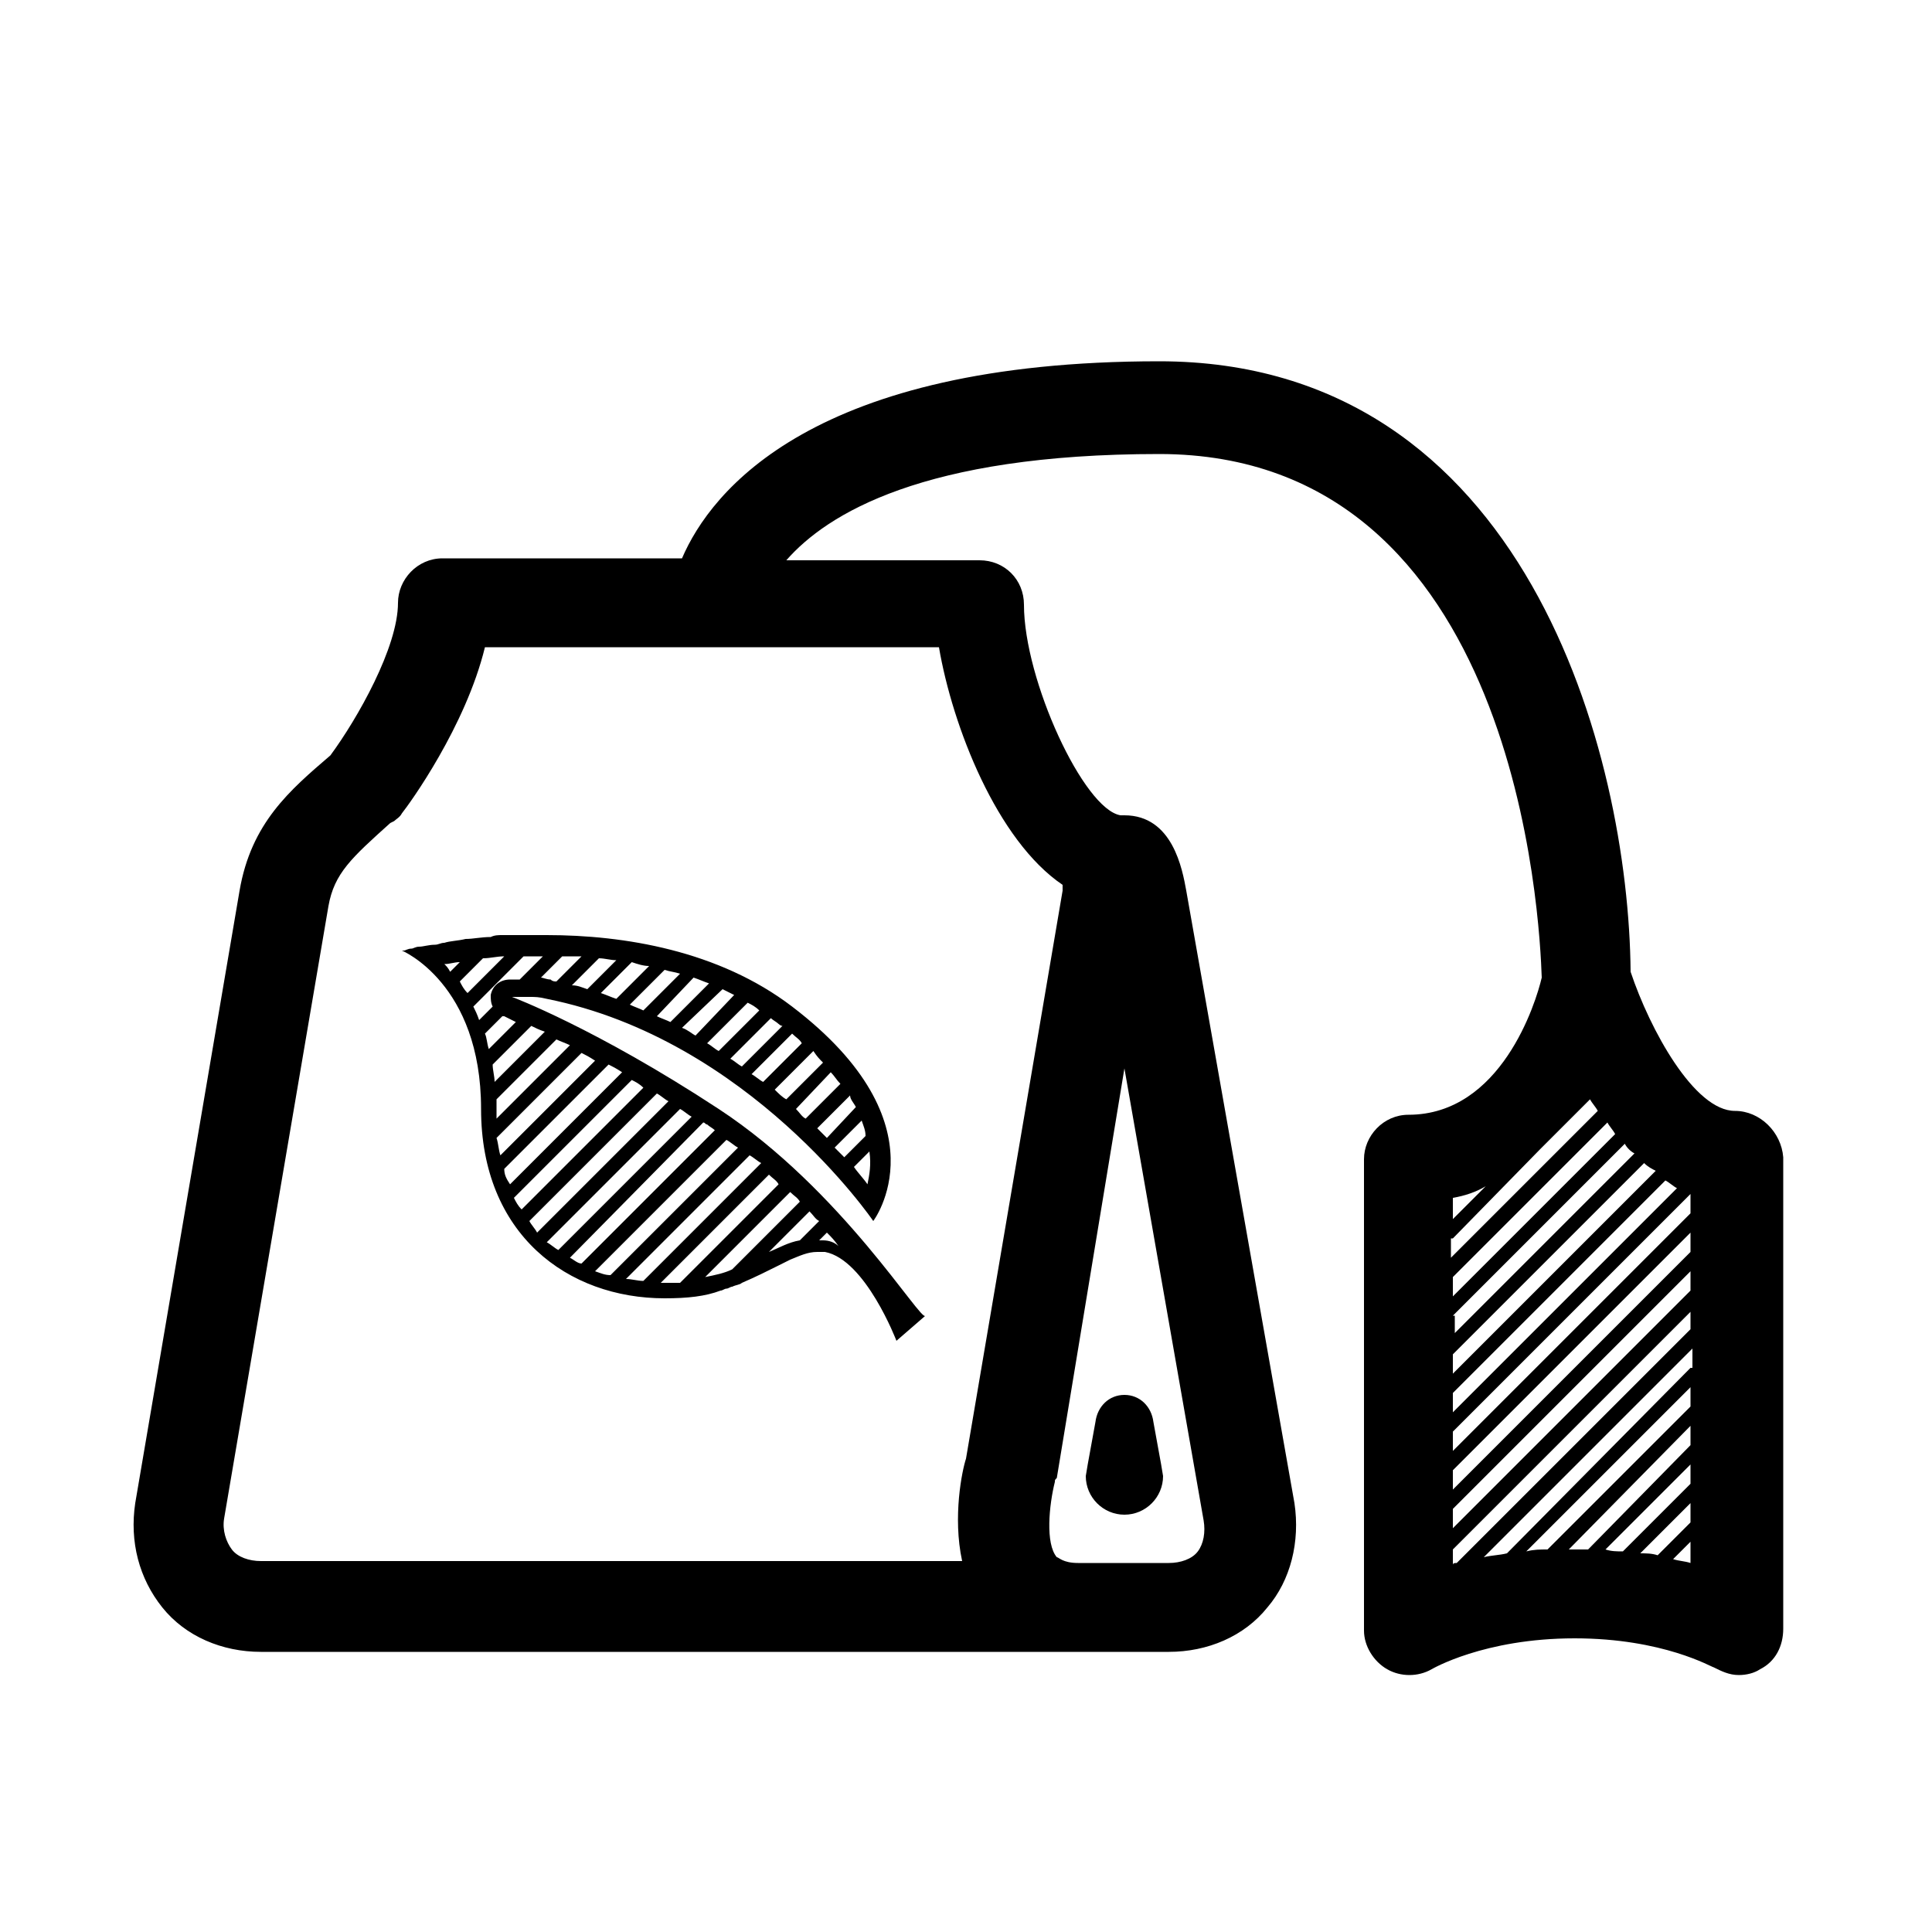 <svg xmlns="http://www.w3.org/2000/svg" xmlns:xlink="http://www.w3.org/1999/xlink" version="1.1" x="0px" y="0px" viewBox="0 0 100 100" enable-background="new 0 0 100 100" xml:space="preserve"><g><path d="M60.2,76.4c0,1.1-0.9,2-2,2c-1.1,0-2-0.9-2-2l0.1-0.6l0.4-2.2h0c0.1-0.8,0.7-1.4,1.5-1.4c0.8,0,1.4,0.6,1.5,1.4h0l0.4,2.2   L60.2,76.4z"></path><path d="M89.8,57.5c-2.1,0-4.4-4.2-5.4-7.2C84.3,39.1,79,18.7,60,18.7c-17.9,0-23.2,6.7-24.7,10.2H22.9c-1.3,0-2.3,1.1-2.3,2.3   c0,2.3-2.1,6-3.5,7.9c-2.1,1.8-4.1,3.5-4.7,7L7,77.8c-0.3,2,0.2,3.9,1.4,5.4c1.2,1.5,3.1,2.3,5.1,2.3h47c2,0,3.9-0.8,5.1-2.3   c1.2-1.4,1.7-3.4,1.4-5.4l-5.6-31.7c-0.2-1.1-0.7-3.9-3.2-3.9H58c-1.9-0.3-5-7-5-10.9c0-1.3-1-2.3-2.3-2.3h-10   c2.1-2.4,7.1-5.5,19.3-5.5c18.6,0,19.7,24.2,19.8,27.1c-0.3,1.3-2.1,7.1-6.9,7.1c-1.3,0-2.3,1.1-2.3,2.3v24.4c0,0.8,0.5,1.6,1.2,2   c0.7,0.4,1.6,0.4,2.3,0c0,0,2.7-1.6,7.4-1.6c4.6,0,7.1,1.5,7.2,1.5c0.4,0.2,0.8,0.4,1.3,0.4c0.4,0,0.8-0.1,1.1-0.3   c0.8-0.4,1.2-1.2,1.2-2.1V59.9C92.2,58.6,91.1,57.5,89.8,57.5z M58.2,55.3l4.1,23.4c0.1,0.6,0,1.2-0.3,1.6   c-0.3,0.4-0.9,0.6-1.5,0.6h-4.7c-0.8,0-1-0.3-1.1-0.3c-0.6-0.7-0.4-2.7-0.1-3.9c0-0.1,0-0.1,0.1-0.2L58.2,55.3z M48.6,33.5   c0.7,4.1,3,10,6.4,12.3c0,0.1,0,0.2,0,0.3l-5,29.4c-0.2,0.6-0.7,3-0.2,5.3H13.5c-0.6,0-1.2-0.2-1.5-0.6c-0.3-0.4-0.5-1-0.4-1.6   L17,46.9c0.3-1.7,1.2-2.5,3.2-4.3l0.2-0.1c0.1-0.1,0.3-0.2,0.4-0.4c0.4-0.5,3.3-4.5,4.3-8.6H48.6z M75.2,62   c0.6-0.1,1.2-0.3,1.7-0.6l-1.7,1.7V62z M75.2,64.1l4.5-4.6l2.6-2.6c0.1,0.2,0.3,0.4,0.4,0.6l-7.6,7.6V64.1z M75.2,66.1l8-8   c0.1,0.2,0.3,0.4,0.4,0.6l-8.4,8.4V66.1z M75.2,68.1l8.9-8.9c0.1,0.2,0.3,0.4,0.5,0.5l-9.3,9.3V68.1z M75.2,70.1l9.9-9.9   c0.2,0.2,0.4,0.3,0.6,0.4L75.2,71.1V70.1z M75.2,72.1l11-11c0.2,0.1,0.4,0.3,0.6,0.4L75.2,73.1V72.1z M87.5,80.9   c-0.3-0.1-0.6-0.1-0.9-0.2l0.9-0.9V80.9z M87.5,78.8l-1.7,1.7c-0.3-0.1-0.6-0.1-0.9-0.1l2.6-2.6V78.8z M87.5,76.8L84,80.3   c-0.3,0-0.6,0-0.9-0.1l4.4-4.4V76.8z M87.5,74.8l-5.3,5.4c-0.2,0-0.5,0-0.7,0c-0.1,0-0.2,0-0.3,0l6.3-6.4V74.8z M87.5,72.8   l-7.4,7.4c-0.4,0-0.7,0-1.1,0.1l8.5-8.5V72.8z M87.5,70.8L78,80.4h0c-0.4,0.1-0.8,0.1-1.2,0.2l10.8-10.8V70.8z M87.5,68.8   L75.4,80.9c-0.1,0-0.2,0-0.2,0.1v-0.8l12.3-12.3V68.8z M87.5,66.8L75.2,79.1v-1l12.3-12.3V66.8z M87.5,64.8L75.2,77.1v-1l12.3-12.3   V64.8z M87.5,62.8L75.2,75.1v-1l12.3-12.3V62.8z"></path><path d="M37.2,57.4c-6.4-4.2-10.7-5.8-10.7-5.8c0.2,0,0.4,0,0.5,0c0.2,0,0.3,0,0.4,0c0.3,0,0.5,0,0.9,0.1   c10.5,2.1,16.9,11.5,16.9,11.5s3.8-5-4.2-11.1c-3.8-2.9-8.7-3.7-12.7-3.7c-0.2,0-0.3,0-0.5,0h-0.1c-0.1,0-0.2,0-0.3,0   c-0.2,0-0.4,0-0.6,0c-0.3,0-0.5,0-0.8,0c-0.2,0-0.4,0-0.6,0.1c-0.5,0-0.9,0.1-1.3,0.1c-0.4,0.1-0.8,0.1-1.1,0.2   c-0.2,0-0.3,0.1-0.5,0.1c-0.3,0-0.6,0.1-0.8,0.1c-0.2,0-0.3,0.1-0.4,0.1c-0.2,0-0.3,0.1-0.4,0.1c-0.1,0-0.1,0-0.1,0   s4.1,1.7,4.1,8.2c0,6.5,4.5,9.8,9.5,9.8c1.2,0,2.1-0.1,2.9-0.4c0.1,0,0.2-0.1,0.3-0.1c0.1,0,0.2-0.1,0.3-0.1   c0.2-0.1,0.4-0.1,0.5-0.2c0.7-0.3,1.3-0.6,1.9-0.9c0.2-0.1,0.4-0.2,0.6-0.3c0.5-0.2,0.9-0.4,1.4-0.4c0.1,0,0.3,0,0.4,0   c2.1,0.4,3.7,4.6,3.7,4.6l1.5-1.3C47.7,68.5,43.6,61.6,37.2,57.4z M44.9,61.3c-0.2-0.3-0.5-0.6-0.7-0.9l0.8-0.8   C45.1,60.3,45,60.8,44.9,61.3z M44.8,58.8l-1.1,1.1c-0.2-0.2-0.3-0.3-0.5-0.5l1.4-1.4C44.7,58.3,44.8,58.5,44.8,58.8z M44.3,57.3   l-1.5,1.6c-0.2-0.2-0.3-0.3-0.5-0.5l1.7-1.7C44,56.9,44.2,57.1,44.3,57.3z M43,55.5c0.2,0.2,0.3,0.4,0.5,0.6l-1.8,1.8   c-0.2-0.1-0.3-0.3-0.5-0.5L43,55.5z M42.6,55l-1.9,1.9c-0.2-0.1-0.4-0.3-0.6-0.5l2-2C42.3,54.7,42.4,54.8,42.6,55z M41,53.5   c0.2,0.2,0.4,0.3,0.5,0.5l-2,2c-0.2-0.1-0.4-0.3-0.6-0.4L41,53.5z M40.3,53c0,0,0.1,0.1,0.2,0.1l-2.1,2.1c-0.2-0.1-0.4-0.3-0.6-0.4   l2.1-2.1C40,52.8,40.2,52.9,40.3,53z M39.3,52.3l-2.1,2.1c-0.2-0.1-0.4-0.3-0.6-0.4l2.1-2.1C38.9,52,39.1,52.1,39.3,52.3z M38,51.5   L36,53.6c-0.2-0.1-0.4-0.3-0.7-0.4l2.1-2C37.6,51.3,37.8,51.4,38,51.5z M36.7,50.9l-2,2c-0.2-0.1-0.5-0.2-0.7-0.3l1.9-2   C36.2,50.7,36.4,50.8,36.7,50.9z M35.2,50.4l-1.9,1.9c-0.2-0.1-0.5-0.2-0.7-0.3l1.8-1.8C34.7,50.3,34.9,50.3,35.2,50.4z M33.6,50   l-1.7,1.7c-0.3-0.1-0.5-0.2-0.8-0.3l1.6-1.6C33,49.9,33.3,50,33.6,50z M31.9,49.7l-1.5,1.5c-0.3-0.1-0.5-0.2-0.8-0.2l1.4-1.4   C31.3,49.6,31.6,49.7,31.9,49.7z M29.1,49.5c0.3,0,0.6,0,1,0l-1.3,1.3c-0.1,0-0.2,0-0.3-0.1c-0.2,0-0.4-0.1-0.5-0.1L29.1,49.5z    M23,49.9c0.3,0,0.5-0.1,0.8-0.1l-0.5,0.5C23.2,50.1,23.1,50,23,49.9z M23.8,50.8l1.2-1.2c0.4,0,0.7-0.1,1.1-0.1l-1.9,1.9   C24,51.2,23.9,51,23.8,50.8z M24.5,52.1l2.6-2.6c0.3,0,0.7,0,1,0l-1.2,1.2c-0.1,0-0.3,0-0.4,0h-0.1c-0.5,0-0.9,0.3-1,0.8   c0,0.2,0,0.4,0.1,0.6l-0.7,0.7C24.7,52.5,24.6,52.3,24.5,52.1z M25.1,53.5l0.9-0.9c0,0,0,0,0.1,0c0,0,0.2,0.1,0.6,0.3l-1.4,1.4   C25.2,54,25.2,53.7,25.1,53.5z M25.5,55.1l2-2c0.2,0.1,0.4,0.2,0.7,0.3L25.6,56C25.6,55.7,25.5,55.4,25.5,55.1z M25.7,57.5   c0-0.2,0-0.4,0-0.6l3.1-3.1c0.2,0.1,0.5,0.2,0.7,0.3l-3.8,3.8C25.7,57.8,25.7,57.7,25.7,57.5z M25.7,58.9l4.4-4.4   c0.2,0.1,0.4,0.2,0.7,0.4l-4.9,4.9C25.8,59.5,25.8,59.2,25.7,58.9z M26.1,60.5l5.4-5.4c0.2,0.1,0.4,0.2,0.7,0.4l-5.8,5.8   C26.2,61,26.1,60.8,26.1,60.5z M26.6,62L26.6,62l6.1-6.1c0.2,0.1,0.4,0.2,0.6,0.4L27,62.6C26.8,62.4,26.7,62.2,26.6,62z M27.4,63.2   l6.6-6.6c0.2,0.1,0.4,0.3,0.6,0.4l-6.8,6.8C27.7,63.6,27.5,63.4,27.4,63.2z M28.3,64.3l6.9-6.9c0.2,0.1,0.4,0.3,0.6,0.4l-6.9,6.9   C28.7,64.6,28.5,64.4,28.3,64.3z M29.5,65.1l6.9-7c0.1,0,0.1,0.1,0.2,0.1c0.1,0.1,0.3,0.2,0.4,0.3l-6.9,6.9   C29.9,65.4,29.7,65.2,29.5,65.1z M30.8,65.8l6.8-6.8c0.2,0.1,0.4,0.3,0.6,0.4L31.6,66C31.3,66,31.1,65.9,30.8,65.8z M33.3,66.3   c-0.3,0-0.6-0.1-0.9-0.1l6.4-6.4c0.2,0.1,0.4,0.3,0.6,0.4L33.3,66.3z M34.2,66.4l5.6-5.6c0.2,0.2,0.4,0.3,0.5,0.5l-5.1,5.1   C34.9,66.4,34.6,66.4,34.2,66.4z M37.9,65.7c-0.4,0.2-0.9,0.3-1.4,0.4l4.4-4.4c0.2,0.2,0.4,0.3,0.5,0.5L37.9,65.7z M41.4,64.2   c-0.6,0.1-1.1,0.4-1.6,0.6l2.1-2.1c0.2,0.2,0.3,0.4,0.5,0.5L41.4,64.2z M42.6,64.2c-0.1,0-0.1,0-0.2,0l0.4-0.4   c0.2,0.2,0.4,0.4,0.6,0.7C43.2,64.3,42.9,64.2,42.6,64.2z"></path></g></svg>